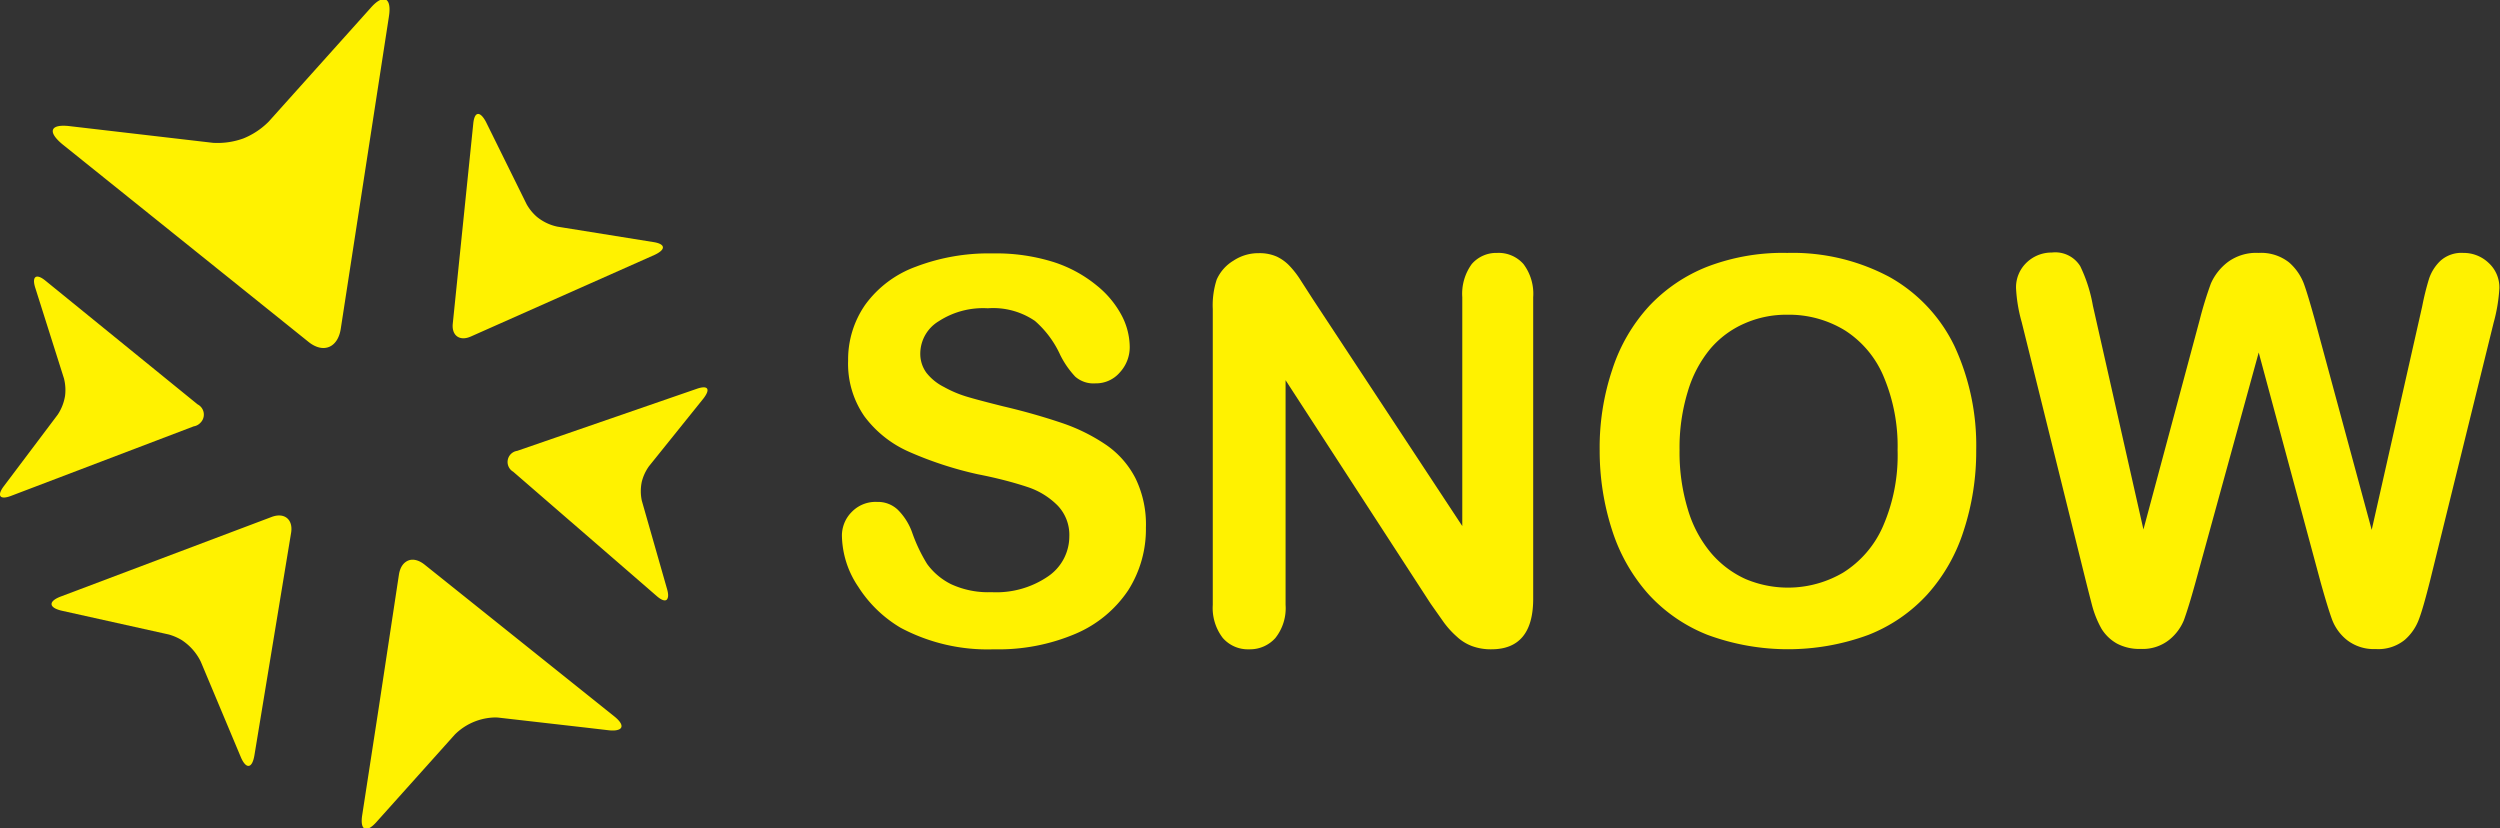 <svg id="Layer_1" data-name="Layer 1" xmlns="http://www.w3.org/2000/svg" viewBox="0 0 197.79 65.52"><rect x="0" y="0" width="197.79" height="65.52" fill="#333333" stroke="none"/><defs><style>.cls-1{fill:#fff200;}</style></defs><title>logo-YELLOW</title><path class="cls-1" d="M38,28c-.89.4-1.53-.07-1.44-1l1.62-15.81c.09-1,.53-1.05,1-.18l3.22,6.52a3.78,3.78,0,0,0,2.54,1.86l7.47,1.15c1,.14,1,.59.13,1L38,28c-.89.4-1.53-.07-1.44-1l1.62-15.81c.09-1,.52-1.05,1-.17l3.12,6.42a3.8,3.8,0,0,0,2.53,1.87l7.59,1.22c1,.15,1,.6.13,1Z" transform="translate(-0.74 -1.38)"/><path class="cls-1" d="M32.33,46.83c.18-1.17,1.07-1.52,2-.78l15,12c.93.74.72,1.23-.45,1.1l-8.75-1a4.67,4.67,0,0,0-3.56,1.37l-6.05,6.84c-.78.89-1.27.65-1.1-.51l2.88-19c.18-1.17,1.07-1.52,2-.78l15,12c.93.74.72,1.22-.45,1.08l-8.57-1a4.64,4.64,0,0,0-3.56,1.35l-6.21,6.93c-.79.88-1.29.64-1.12-.52Z" transform="translate(-0.74 -1.38)"/><path class="cls-1" d="M16.37,33.37a.91.91,0,0,1-.27,1.71L1.62,40.61c-.89.34-1.15,0-.58-.76l4.27-5.67a3.77,3.77,0,0,0,.51-3l-2.28-7c-.3-.91.07-1.16.8-.56l12,9.78a.91.91,0,0,1-.27,1.71L1.62,40.61c-.89.34-1.15,0-.57-.76l4.23-5.53a3.72,3.72,0,0,0,.52-3L3.53,24.15c-.29-.91.08-1.16.81-.56Z" transform="translate(-0.74 -1.38)"/><path class="cls-1" d="M22.23,42.28c1-.38,1.72.19,1.54,1.26l-2.9,17.59c-.18,1.08-.67,1.13-1.09.12l-3.15-7.51a4.28,4.28,0,0,0-2.71-2.26L5.64,49.69c-1.06-.23-1.1-.74-.08-1.12l16.67-6.29c1-.38,1.72.19,1.54,1.26l-2.9,17.59c-.18,1.08-.66,1.13-1.08.12l-3-7.4a4.29,4.29,0,0,0-2.69-2.27L5.64,49.7c-1.06-.24-1.1-.75-.08-1.13Z" transform="translate(-0.74 -1.38)"/><path class="cls-1" d="M27.7,27.39c-.23,1.51-1.4,2-2.6,1L5.66,12.78c-1.19-1-.93-1.6.59-1.42l11.34,1.32a6,6,0,0,0,4.61-1.75l7.88-8.85c1-1.14,1.66-.84,1.42.67L27.7,27.39c-.23,1.51-1.4,2-2.6,1L5.66,12.78c-1.19-1-.93-1.59.59-1.4l11.11,1.38A6,6,0,0,0,22,11l8.07-9c1-1.14,1.68-.83,1.44.68Z" transform="translate(-0.74 -1.38)"/><path class="cls-1" d="M41.34,38.7a.89.89,0,0,1,.32-1.65l14.21-4.91c.87-.3,1.11,0,.53.76l-4.31,5.36a3.6,3.6,0,0,0-.59,2.91l2,6.86c.26.89-.1,1.12-.8.51L41.34,38.7a.89.89,0,0,1,.32-1.65l14.21-4.91c.87-.3,1.11,0,.52.75l-4.26,5.23A3.59,3.59,0,0,0,51.52,41l2,7c.25.89-.11,1.12-.81.51Z" transform="translate(-0.74 -1.38)"/><path class="cls-1" d="M91.4,43.13A9,9,0,0,1,90,48.08a9.45,9.45,0,0,1-4.14,3.43,15.54,15.54,0,0,1-6.48,1.24A14.61,14.61,0,0,1,72,51.05a10,10,0,0,1-3.36-3.25,7.41,7.41,0,0,1-1.29-4,2.64,2.64,0,0,1,.78-1.92,2.61,2.61,0,0,1,2-.79,2.28,2.28,0,0,1,1.64.62,4.81,4.81,0,0,1,1.15,1.84A12.62,12.62,0,0,0,74.09,46a5.21,5.21,0,0,0,1.9,1.6,7,7,0,0,0,3.2.63A7.24,7.24,0,0,0,83.63,47a3.83,3.83,0,0,0,1.71-3.18,3.35,3.35,0,0,0-.93-2.45A6,6,0,0,0,82,39.9c-1-.33-2.27-.68-3.91-1a28.88,28.88,0,0,1-5.46-1.79,8.8,8.8,0,0,1-3.5-2.79,7.28,7.28,0,0,1-1.29-4.4,7.58,7.58,0,0,1,1.36-4.44,8.56,8.56,0,0,1,4-3,16.16,16.16,0,0,1,6.08-1.05,15.14,15.14,0,0,1,4.84.69,10.38,10.38,0,0,1,3.38,1.84,7.63,7.63,0,0,1,2,2.41,5.46,5.46,0,0,1,.62,2.46,2.94,2.94,0,0,1-.77,2,2.48,2.48,0,0,1-1.94.88,2.19,2.19,0,0,1-1.6-.53,7.15,7.15,0,0,1-1.19-1.72,7.91,7.91,0,0,0-2-2.69,5.85,5.85,0,0,0-3.73-1A6.44,6.44,0,0,0,75,26.8a3,3,0,0,0-1.45,2.51,2.53,2.53,0,0,0,.49,1.57A4.12,4.12,0,0,0,75.43,32a9,9,0,0,0,1.76.75c.59.18,1.57.44,2.93.78,1.71.4,3.26.85,4.65,1.32a14.36,14.36,0,0,1,3.53,1.76,7.18,7.18,0,0,1,2.28,2.62A8.34,8.34,0,0,1,91.4,43.13Z" transform="translate(-0.74 -1.38)"/><path class="cls-1" d="M104.62,25.07,116.43,43V24.9a4,4,0,0,1,.75-2.63,2.56,2.56,0,0,1,2-.88,2.62,2.62,0,0,1,2.09.88,3.91,3.91,0,0,1,.77,2.63V48.75c0,2.67-1.11,4-3.31,4a4.31,4.31,0,0,1-1.49-.24,3.59,3.59,0,0,1-1.24-.76,7,7,0,0,1-1.08-1.2l-1-1.42L102.45,31.46V49.23a3.8,3.8,0,0,1-.81,2.63,2.69,2.69,0,0,1-2.07.89,2.63,2.63,0,0,1-2.09-.9,3.89,3.89,0,0,1-.79-2.62V25.84A6.61,6.61,0,0,1,97,23.5,3.31,3.31,0,0,1,98.33,22a3.55,3.55,0,0,1,2-.59,3.36,3.36,0,0,1,1.42.27,3.41,3.41,0,0,1,1,.72,7.23,7.23,0,0,1,.91,1.18Z" transform="translate(-0.74 -1.38)"/><path class="cls-1" d="M142.14,21.39a16.26,16.26,0,0,1,8.1,1.91,12.47,12.47,0,0,1,5.12,5.44A18.68,18.68,0,0,1,157.09,37a20.12,20.12,0,0,1-1,6.39,13.76,13.76,0,0,1-2.85,5,12.49,12.49,0,0,1-4.68,3.22,18.39,18.39,0,0,1-12.72,0,12.58,12.58,0,0,1-4.69-3.23,14,14,0,0,1-2.85-5,20.36,20.36,0,0,1-1-6.35,19.38,19.38,0,0,1,1-6.42,13.58,13.58,0,0,1,2.9-5,12.68,12.68,0,0,1,4.64-3.14A16.68,16.68,0,0,1,142.14,21.39ZM150.87,37a14.15,14.15,0,0,0-1.08-5.77,8,8,0,0,0-3.07-3.7,8.48,8.48,0,0,0-4.58-1.25,8.15,8.15,0,0,0-3.4.7,7.47,7.47,0,0,0-2.69,2,9.5,9.5,0,0,0-1.78,3.38,15.15,15.15,0,0,0-.65,4.63,15.46,15.46,0,0,0,.65,4.67,9.55,9.55,0,0,0,1.84,3.47,7.83,7.83,0,0,0,2.73,2.06,8.62,8.62,0,0,0,7.71-.5,8.17,8.17,0,0,0,3.15-3.64A14.05,14.05,0,0,0,150.87,37Z" transform="translate(-0.74 -1.38)"/><path class="cls-1" d="M184.34,47.45l-4.9-18.18-5,18.18c-.38,1.38-.69,2.37-.92,3A3.87,3.87,0,0,1,172.36,52a3.36,3.36,0,0,1-2.25.72,3.79,3.79,0,0,1-1.88-.42A3.37,3.37,0,0,1,167,51.12a7.93,7.93,0,0,1-.74-1.83q-.28-1.08-.51-2l-5.06-20.42a12,12,0,0,1-.45-2.71,2.7,2.7,0,0,1,.83-2,2.84,2.84,0,0,1,2-.8,2.32,2.32,0,0,1,2.25,1.08,11.8,11.8,0,0,1,1,3.12l4,17.71,4.45-16.58a29.79,29.79,0,0,1,.89-2.89A4.34,4.34,0,0,1,177,22.11a3.78,3.78,0,0,1,2.43-.72,3.57,3.57,0,0,1,2.41.75A4.22,4.22,0,0,1,183,23.79c.22.59.51,1.57.89,2.93l4.49,16.58,4-17.71a21.24,21.24,0,0,1,.54-2.17,3.5,3.5,0,0,1,.9-1.41,2.49,2.49,0,0,1,1.82-.62,2.85,2.85,0,0,1,2,.8,2.62,2.62,0,0,1,.84,2,13,13,0,0,1-.45,2.71L193,47.31c-.35,1.38-.63,2.39-.86,3A4,4,0,0,1,191,52a3.32,3.32,0,0,1-2.31.73,3.46,3.46,0,0,1-2.25-.7,3.77,3.77,0,0,1-1.18-1.59C185.05,49.88,184.74,48.88,184.34,47.45Z" transform="translate(-0.74 -1.38)"/></svg>